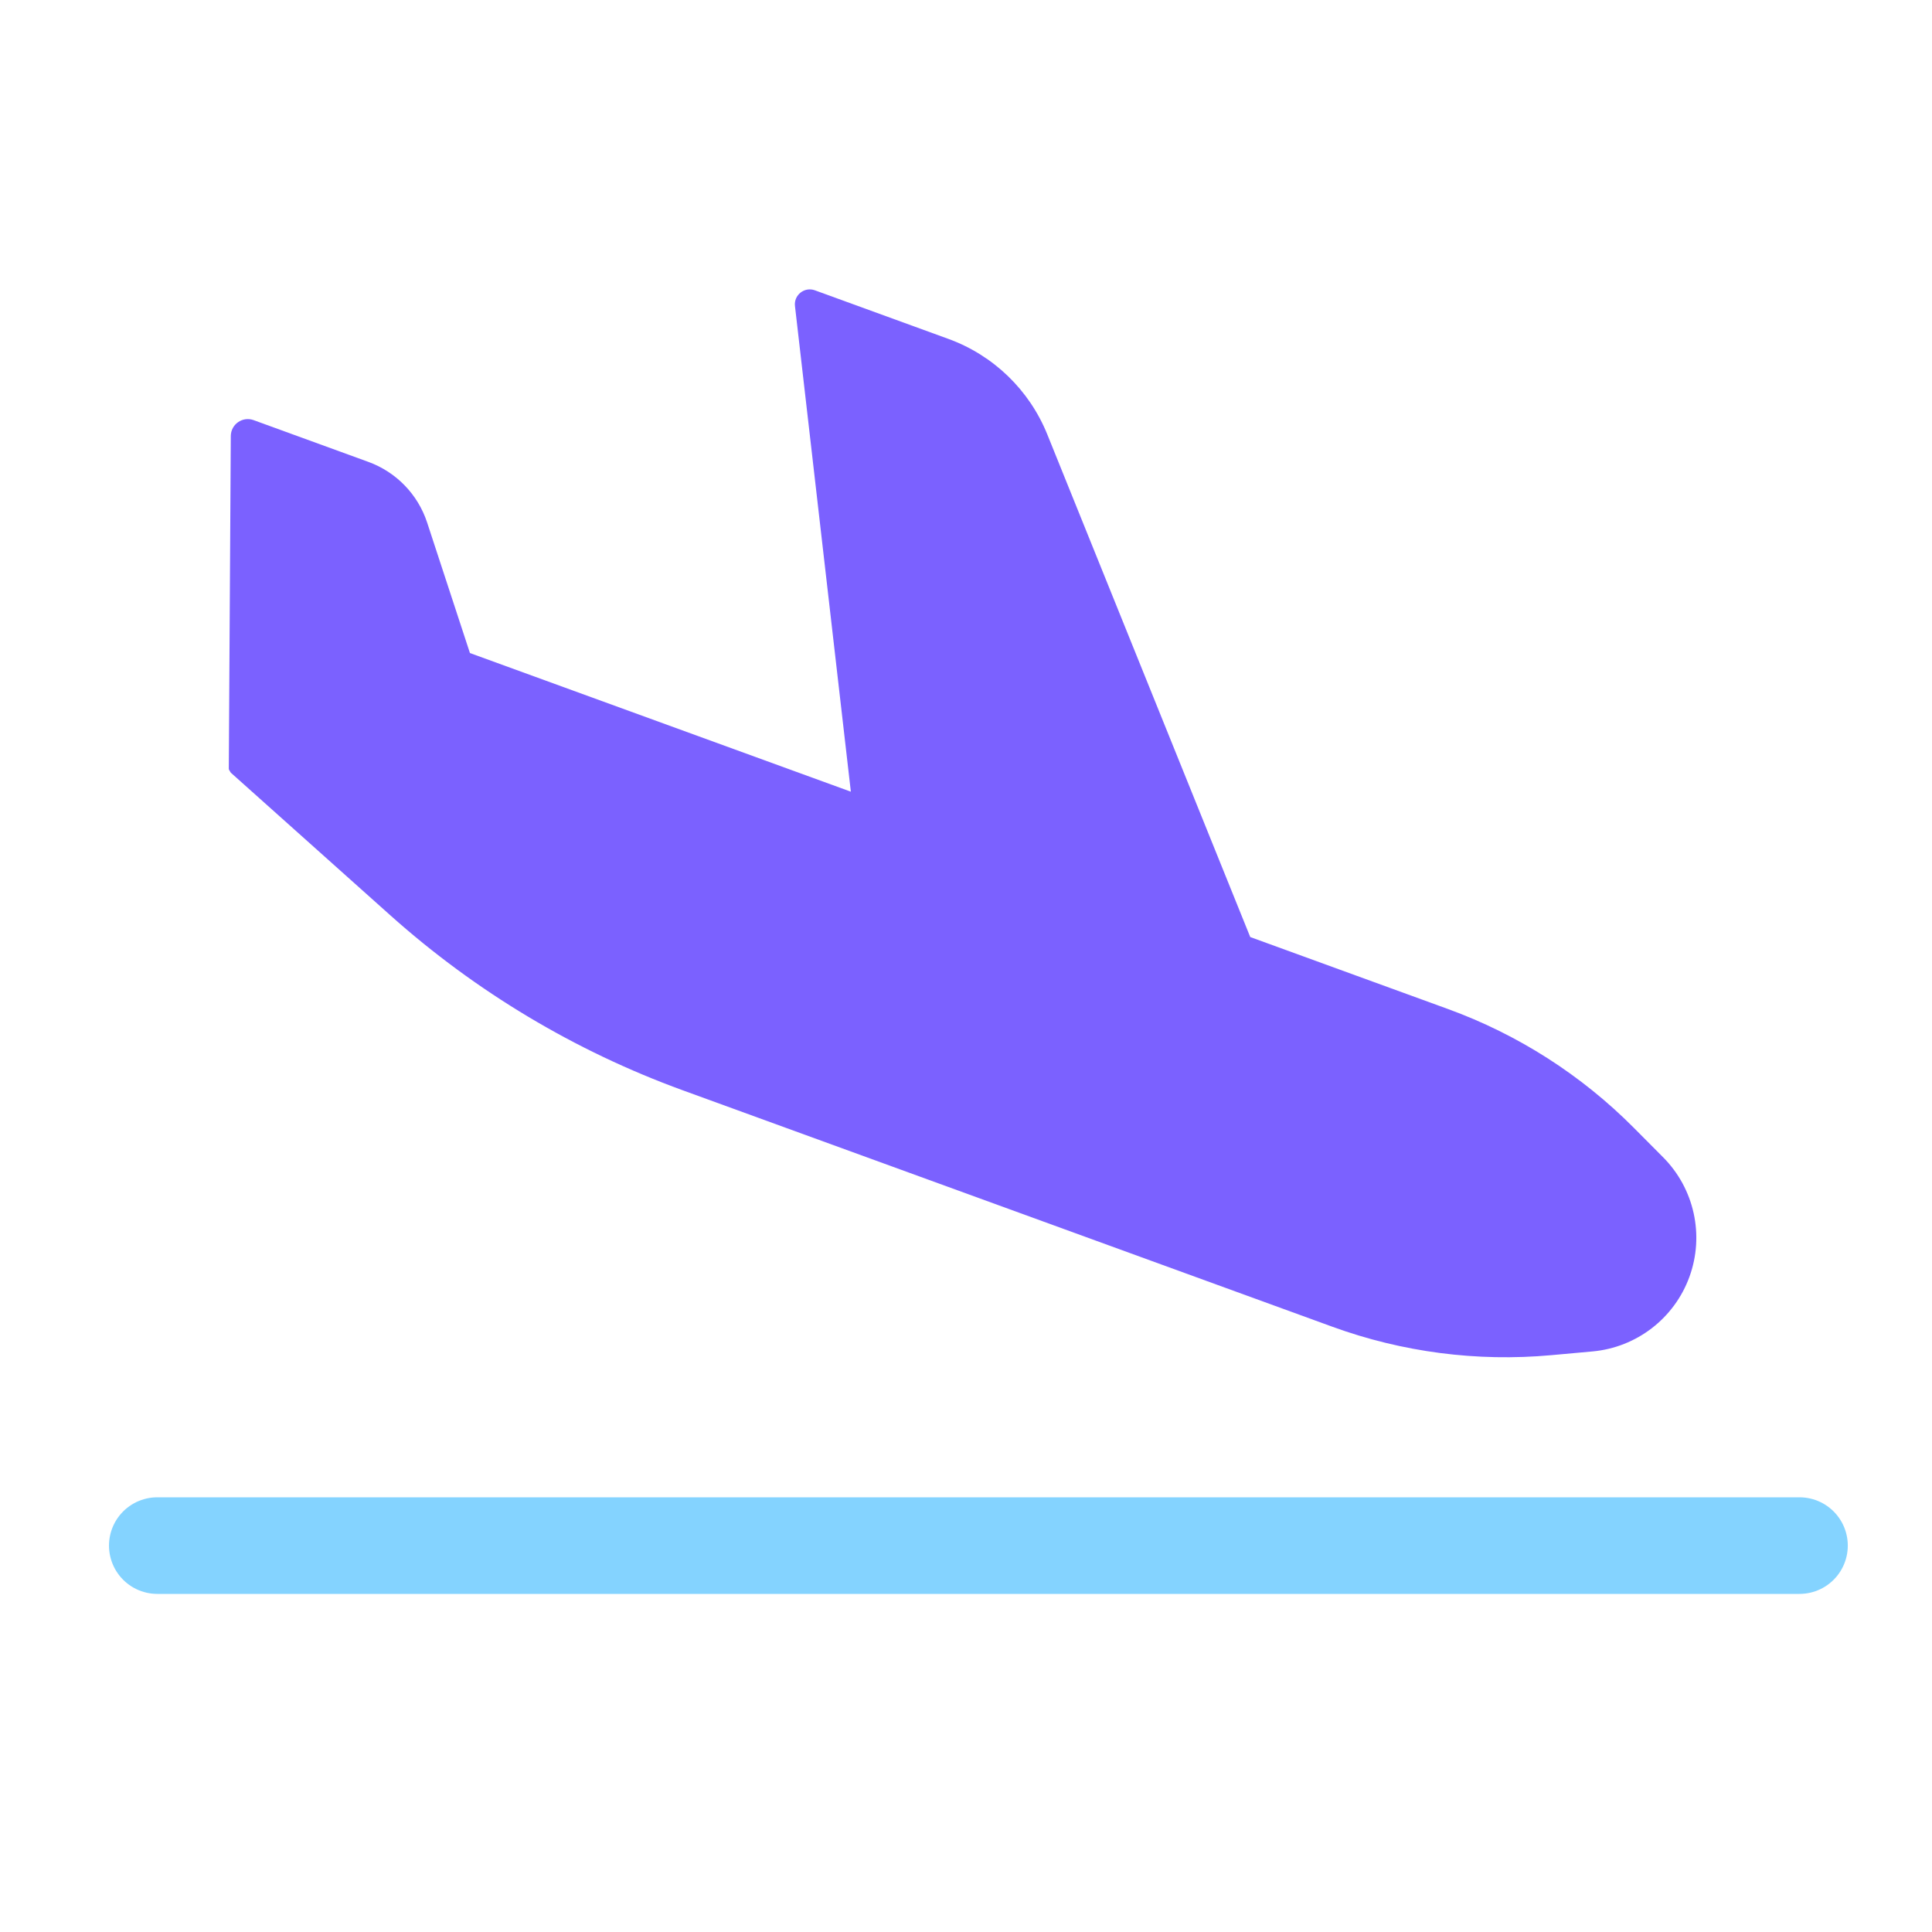 <svg viewBox="0 0 80 80" fill="none">
  <path d="M6.513 64H74.513" stroke="#84D3FF" stroke-width="4" stroke-linecap="round" stroke-linejoin="round" />
  <path fill-rule="evenodd" clip-rule="evenodd" d="M51.77 38.801L43.367 17.99C42.624 16.15 41.136 14.712 39.271 14.033L33.743 12.021C33.311 11.864 32.865 12.216 32.918 12.672L35.232 32.782L19.459 27.041L17.687 21.638C17.304 20.472 16.407 19.546 15.254 19.126L10.503 17.397C10.045 17.23 9.56 17.567 9.557 18.055L9.474 31.821C9.474 31.859 9.489 31.895 9.515 31.921C9.525 31.953 9.543 31.982 9.569 32.006L16.158 37.897C19.698 41.062 23.81 43.523 28.272 45.147L55.172 54.938C58.068 55.992 61.161 56.394 64.231 56.115L65.942 55.96C67.766 55.794 69.33 54.59 69.956 52.87C70.582 51.149 70.158 49.221 68.868 47.922L67.656 46.703C65.484 44.517 62.856 42.836 59.96 41.782L51.77 38.801Z" fill="#7B61FF" />
</svg>